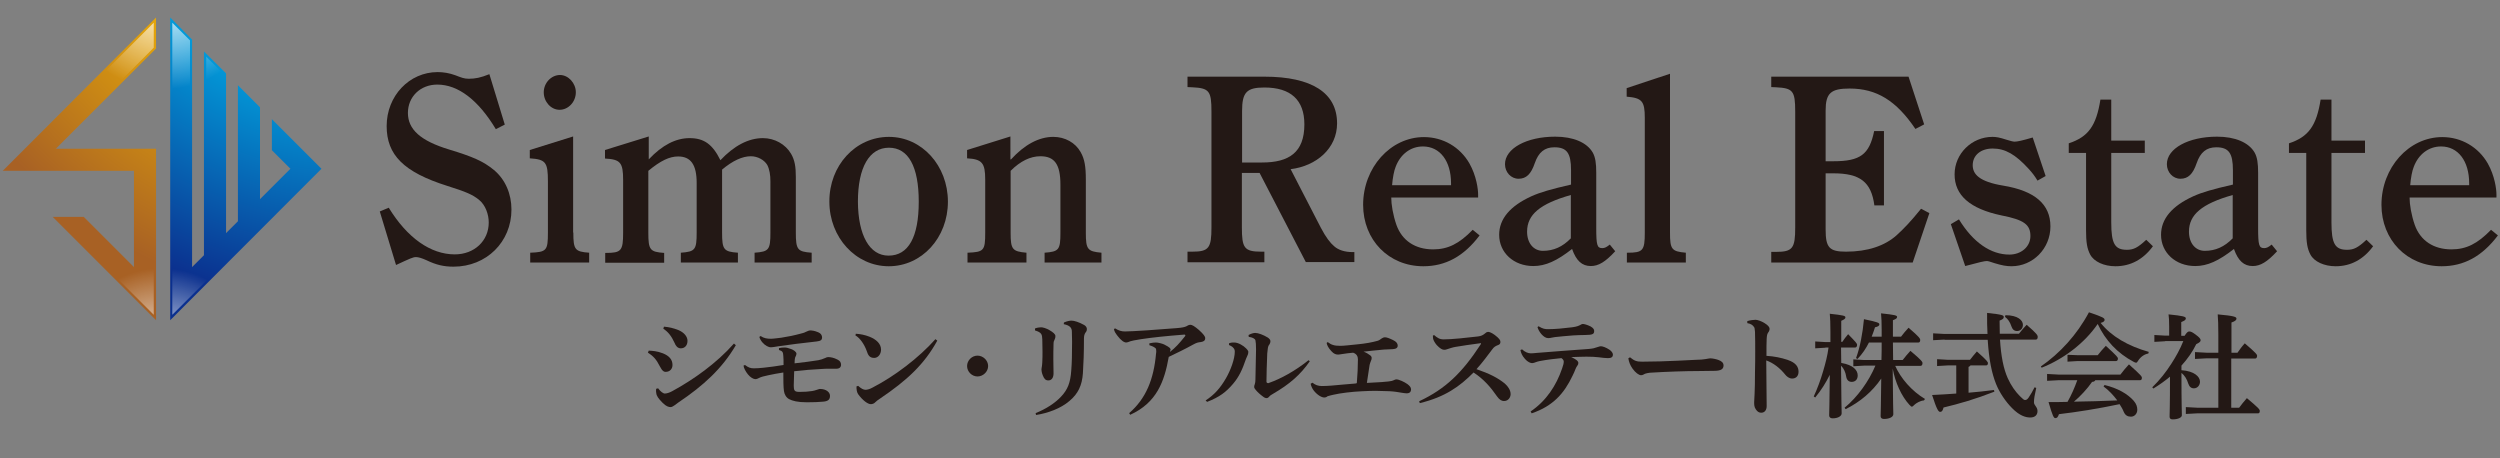 <?xml version="1.0" encoding="utf-8"?>
<!-- Generator: Adobe Illustrator 24.3.0, SVG Export Plug-In . SVG Version: 6.00 Build 0)  -->
<svg version="1.1" id="レイヤー_1" xmlns="http://www.w3.org/2000/svg" xmlns:xlink="http://www.w3.org/1999/xlink" x="0px"
	 y="0px" viewBox="0 0 1200 220" style="enable-background:new 0 0 1200 220;" xml:space="preserve">
<rect x="0" y="0" width="1200" height="220" fill="#808080" stroke="none"/>
<style type="text/css">
	.st0{fill:#231815;}
	.st1{fill:url(#SVGID_1_);}
	.st2{fill:url(#SVGID_2_);}
	.st3{fill:url(#SVGID_3_);}
	.st4{fill:url(#SVGID_4_);}
	.st5{fill:url(#SVGID_5_);}
	.st6{fill:url(#SVGID_6_);}
</style>
<g>
	<g>
		<path class="st0" d="M238,62c-8.4-14-18.1-21.4-28.1-21.4c-8.2,0-14.1,5.9-14.1,13.6c0,7.9,6,13.4,19.9,17.6
			c11.2,3.4,16.3,5.6,21.4,9.8c5.5,4.6,8.4,11.5,8.4,19c0,15.5-12,27.4-27.8,27.4c-4.8,0-8.4-0.9-13-3.1c-2.2-1-3.9-1.5-5-1.5
			c-1.4,0-2.5,0.5-9.6,3.8l-7.8-25.7l4.3-1.8c8.9,14.5,20.1,22.4,31.7,22.4c9.4,0,16.3-6.5,16.3-15.3c0-3.8-1.5-8.4-4.8-11
			c-2.9-2.3-5.9-3.7-15.2-6.6c-20.8-6.6-29-14.8-29-28.7c0-14.4,10.8-25.9,24.5-25.9c2.7,0,5.7,0.5,8.4,1.5c2.9,1.1,4.2,1.7,6.5,1.7
			c3.1,0,5.7-0.5,9.9-2.2l7.4,24.2L238,62z"/>
		<path class="st0" d="M275.2,111.6c0,8.3,0.8,9.2,7.6,9.7v4.7h-28.3v-4.7c7.9-0.3,8.5-1,8.5-9.7V87.1c0-9.2-1-10.6-8.7-11.1V72
			l20.8-6.5V111.6z M276.4,44.3c0,4.6-3.6,8.4-7.8,8.4c-4.1,0-7.6-3.8-7.6-8.4c0-4.5,3.6-8.3,7.8-8.3
			C272.8,36,276.4,39.9,276.4,44.3z"/>
		<path class="st0" d="M311.4,65.5v11c6.5-6.9,13-10.2,19.6-10.2c6.9,0,11,2.9,14.8,10.6c6.5-6.9,13.4-10.6,20.4-10.6
			c5.6,0,10.8,2.9,13.5,7.5c1.8,3.1,2.3,6.2,2.3,11.2v26.6c0,8.3,0.8,9.2,7.6,9.7v4.7h-27.4v-4.7c6.9-0.5,7.6-1.4,7.6-9.7V87.1
			c0-3.1-0.4-5.7-1.5-7.9c-1.4-2.4-4.6-4.2-7.9-4.2c-4.1,0-8.8,2.2-13.8,6.4v30.2c0,8.3,0.8,9.2,7.6,9.7v4.7h-27.4v-4.7
			c6.9-0.5,7.6-1.4,7.6-9.7V87.8c0-8.7-2.8-12.7-8.9-12.7c-4.1,0-8.4,2-14.3,6.9v29.7c0,8.3,0.8,9.2,7.6,9.7v4.7h-28.3v-4.7h0.3
			c7.4,0,8.3-1,8.3-9.7V86.4c0-8.4-1.3-9.9-8.7-10.3V72L311.4,65.5z"/>
		<path class="st0" d="M426.7,65.7c15.8,0,28.3,13.8,28.3,31.1c0,17.3-12.5,31-28.4,31c-15.8,0-28.5-13.8-28.5-31
			C398,79.5,410.6,65.7,426.7,65.7z M426.5,122.7c9.6,0,14.5-9,14.5-25.9s-5-25.9-14.3-25.9c-9.4,0-14.9,9.4-14.9,25.9
			C411.9,113,417.4,122.7,426.5,122.7z"/>
		<path class="st0" d="M485.3,76.5c6.5-7.1,13.4-10.8,20.3-10.8c5.6,0,10.6,2.8,13.1,7.3c1.9,3.3,2.5,6.9,2.5,13.2v25.5
			c0,8,0.8,9,7.5,9.6v4.7h-27.3v-4.7c6.9-0.5,7.6-1.4,7.6-9.6V88.6c0-9.7-2.8-13.6-9.6-13.6c-4.8,0-9.6,2.3-14.3,7v29.7
			c0,8,0.8,9,7.6,9.6v4.7h-28.3v-4.7c7.9-0.3,8.5-1,8.5-9.6V86.2c0-8-1.5-9.8-8.7-10.2V72l20.8-6.5V76.5z"/>
		<path class="st0" d="M604.6,83h-8.5v26.1c0,9.9,1.1,11.7,9.3,11.7h1.5v5.1H570v-5.1h2.3c8,0,9.2-1.8,9.2-11.7V53.5
			c0-9.9-1.1-11.2-9.2-11.6l-2.3-0.1v-5h36.9c22.8,0,34.9,7.8,34.9,22.4c0,12-9.9,20.5-22.3,22l14.5,28.1c2.4,4.6,4.5,7.3,6.4,8.9
			c2,1.8,5.1,2.8,8.8,2.8h0.9v4.8h-23.3L604.6,83z M605.8,78c12.9,0,20.3-4.8,20.3-18.3c0-11.7-6.5-17.7-19.2-17.7
			c-8.5,0-10.7,2.3-10.7,11.3V78H605.8z"/>
		<path class="st0" d="M667.8,94.8c0,3.3,0.8,8.3,2.5,13.2c2.7,7.5,9,11.7,17.6,11.7c7.1,0,12.5-2.7,19-9.4l3.3,2.7
			c-7.6,10.1-16.4,14.8-27,14.8c-16.6,0-28.9-12.6-28.9-29.5c0-17.8,13.1-32.5,29.2-32.5c9.2,0,17.3,4.8,21.8,12.6
			c3.4,6,4.2,12.4,4.2,15v1.4H667.8z M696.5,88.9V88c0-10.7-5.3-17.7-13.5-17.7c-5.9,0-10.8,3.7-13.1,9.8c-0.8,2-1.4,5.2-1.7,8.8
			H696.5z"/>
		<path class="st0" d="M775.3,120.6c-4.7,5.1-8,7.1-11.7,7.1c-4.2,0-7-2.5-9-8.2c-7.3,5.7-12.7,8.2-18.6,8.2
			c-9.4,0-16.4-6.4-16.4-15c0-7.6,5.2-13.8,15.5-18.5c4.2-1.9,9.4-3.4,19-5.6v-6.9c0-8.2-2-11-8-11c-4.7,0-7.6,2.4-9.4,7.6
			c-1.8,5.3-4.1,7.5-7.8,7.5c-3.6,0-6.5-3.1-6.5-7c0-7.5,10.3-13.2,24.1-13.2c8.7,0,15.2,2.8,18,7.6c1.3,2.3,1.7,5.2,1.7,9.7v26.4
			c0,8.4,0.4,9.8,2.9,9.8c1.1,0,2-0.4,3.6-1.7L775.3,120.6z M754,93.6c-14.8,4.2-21,9.4-21,17.6c0,5.5,3.1,9.2,7.6,9.2
			c5.1,0,9.4-1.9,13.4-6V93.6z"/>
		<path class="st0" d="M801.6,111.7c0,8,0.8,9,7.6,9.6v4.7h-28.3v-4.7h0.3c7.4,0,8.3-1,8.3-9.6V56.6c0-8-1.3-9.6-8.7-10.2v-4.1
			l20.8-6.9V111.7z"/>
		<path class="st0" d="M926.1,102.3l-8,23.7h-67.9v-5.1h2.3c8,0,9.2-1.8,9.2-11.7V53.5c0-9.9-1.1-11.2-9.2-11.6l-2.3-0.1v-5h65.9
			l7.5,22.9l-4.2,2.2c-9.2-13.6-18.6-19.4-31.6-19.4c-9,0-11.5,2.2-11.5,10.6v24.3h3.8c12.9,0,17.2-3.3,19.5-14.5h4.7v35.7h-4.6
			c-1.5-11.3-6.9-15.4-19.7-15.4h-3.7v27c0,8.7,1.8,10.6,9.8,10.6c10.4,0,18.6-2.8,24.3-7.9c3.7-3.4,6.6-6.4,11.7-12.7L926.1,102.3z
			"/>
		<path class="st0" d="M940.3,105.3c6.8,11.1,15.3,16.9,24.2,16.9c5.7,0,10.1-3.8,10.1-8.9c0-5.5-3.1-7.8-13.9-9.9
			c-15.2-3.2-22.5-9.7-22.5-19.7c0-9.9,8.2-18,18.2-18c1.8,0,3.4,0.3,6.5,1.3c2,0.6,3.3,1,4.1,1c1.3,0,3.6-0.5,8.7-2l6.2,18.5
			l-3.9,2.2c-1.4-2.3-2.4-3.6-4.2-5.6c-6.4-7-11.3-9.8-17.3-9.8c-5.7,0-9.6,3.2-9.6,8c0,4.3,3.1,7.9,14.6,9.8
			c15.3,2.5,22.7,9,22.7,19.6c0,10.6-8.4,19.1-18.7,19.1c-2.5,0-4.6-0.4-8.2-1.5c-2.3-0.8-3.1-1-3.7-1c-1,0-3.7,0.6-10.3,2.4
			l-6.9-20.1L940.3,105.3z"/>
		<path class="st0" d="M1013.4,106.7c0,10.3,1.7,13.2,7.5,13.2c3.2,0,5.2-1,9.3-4.8l3.2,3.1c-4.7,6.4-10.8,9.6-18,9.6
			c-5.5,0-10.3-2.2-12.1-5.6c-1.5-2.8-2-5.9-2-11.7V73.4H993v-4.6c9.4-3.1,13.2-8.4,15.2-21h5.2v19.7h16.1v5.9h-16.1V106.7z"/>
		<path class="st0" d="M1093,120.6c-4.7,5.1-8,7.1-11.7,7.1c-4.2,0-7-2.5-9-8.2c-7.3,5.7-12.7,8.2-18.6,8.2c-9.4,0-16.4-6.4-16.4-15
			c0-7.6,5.2-13.8,15.5-18.5c4.2-1.9,9.4-3.4,19-5.6v-6.9c0-8.2-2-11-8-11c-4.7,0-7.6,2.4-9.4,7.6c-1.8,5.3-4.1,7.5-7.8,7.5
			c-3.6,0-6.5-3.1-6.5-7c0-7.5,10.3-13.2,24.1-13.2c8.7,0,15.2,2.8,18,7.6c1.3,2.3,1.7,5.2,1.7,9.7v26.4c0,8.4,0.4,9.8,2.9,9.8
			c1.1,0,2-0.4,3.6-1.7L1093,120.6z M1071.7,93.6c-14.8,4.2-21,9.4-21,17.6c0,5.5,3.1,9.2,7.6,9.2c5.1,0,9.4-1.9,13.4-6V93.6z"/>
		<path class="st0" d="M1119.1,106.7c0,10.3,1.7,13.2,7.5,13.2c3.2,0,5.2-1,9.3-4.8l3.2,3.1c-4.7,6.4-10.8,9.6-18,9.6
			c-5.5,0-10.3-2.2-12.1-5.6c-1.5-2.8-2-5.9-2-11.7V73.4h-8.3v-4.6c9.4-3.1,13.2-8.4,15.2-21h5.2v19.7h16.1v5.9h-16.1V106.7z"/>
		<path class="st0" d="M1156.6,94.8c0,3.3,0.8,8.3,2.5,13.2c2.7,7.5,9,11.7,17.6,11.7c7.1,0,12.5-2.7,19-9.4l3.3,2.7
			c-7.6,10.1-16.4,14.8-27,14.8c-16.6,0-28.9-12.6-28.9-29.5c0-17.8,13.1-32.5,29.2-32.5c9.2,0,17.3,4.8,21.8,12.6
			c3.4,6,4.2,12.4,4.2,15v1.4H1156.6z M1185.2,88.9V88c0-10.7-5.3-17.7-13.5-17.7c-5.9,0-10.8,3.7-13.1,9.8c-0.8,2-1.4,5.2-1.7,8.8
			H1185.2z"/>
	</g>
	<g>
		<path class="st0" d="M311.4,168.3c1.8,0.1,4,0.2,6.8,1.3c3,1.2,4.6,3,4.6,5.6c0,1.9-1.3,3.3-3.3,3.3c-0.7,0-1.6-0.3-2.8-2.7
			c-1.6-3.2-3.1-4.9-5.7-6.5L311.4,168.3z M353.2,165.7c-6.5,11.1-15.5,19.4-27.6,27.5c-0.6,0.4-1.3,1-1.9,1.4
			c-0.7,0.5-1.3,0.8-1.8,0.8c-0.9,0-2.1-0.3-3.8-2c-2.1-2.1-3-3.4-3.1-4.8c-0.1-0.4-0.1-0.8-0.1-1.1c0-0.3,0-0.6,0.1-0.9l0.9-0.2
			c1.1,1.5,2.4,2.5,3.2,2.5c0.9,0,2.2-0.4,3.5-1.1c10.3-5.6,21.3-13.4,29.7-22.9L353.2,165.7z M318.7,156.8c2.5,0.2,4.6,0.7,7.1,1.7
			c2.5,1.1,4.2,3,4.2,5.1c0,2.3-1.4,3.6-3.2,3.6c-1.6,0-2.5-1.3-3-2.6c-1.5-3.3-3.1-5.3-5.4-6.8L318.7,156.8z"/>
		<path class="st0" d="M373.9,167.1c0.9-0.2,1.7-0.3,2.7-0.3c0.9,0,1.7,0.2,3.3,0.8c0.8,0.3,2.4,1.2,2.4,2.2c0,0.4-0.2,0.8-0.3,1.1
			c-0.2,0.3-0.4,0.8-0.4,1c-0.1,0.5-0.2,1.1-0.2,2.5c4.2-0.5,7.9-0.9,11.4-1.5c1-0.2,2.1-0.5,3.4-1.1c0.4-0.2,0.8-0.4,1.3-0.4
			c1.2,0,2.8,0.3,4.5,1.2c1.3,0.6,1.7,1.5,1.7,2.5c0,1.1-0.7,1.9-2.3,1.9h-3.6c-1.1,0-2.3,0-3.3,0.1c-4.4,0.2-8.9,0.6-13.3,1.1
			c-0.1,3.2-0.2,5.3-0.2,6.9c0,1,0.1,1.9,0.4,2.3c0.5,0.7,1.4,0.7,2.7,0.7c2,0,3.8-0.1,5.7-0.4c0.6-0.1,1.5-0.3,2-0.5
			c0.8-0.2,1.3-0.5,1.8-0.5c3,0,4.8,1.6,4.8,3.3c0,1.7-0.8,2.6-3.3,2.8c-2,0.2-4.7,0.3-7.8,0.3c-4.6,0-6.9-0.7-8.5-1.5
			c-1.5-0.8-2.3-2.4-2.5-3.9c-0.3-2-0.3-5.2-0.3-8.9c-2.5,0.4-4.9,0.8-7.1,1.3c-2.1,0.4-3.8,0.9-4.5,1.3c-0.5,0.3-1.3,0.6-1.8,0.6
			c-0.9,0-2.4-0.8-3.6-2.3c-1.1-1.4-2-3-2.1-4.2l0.7-0.3c1.7,1.3,2.7,1.6,4.3,1.6c1.3,0,2.8-0.1,4.7-0.3c2.9-0.3,5.8-0.7,9.5-1.3
			c0-2.2,0-3.4-0.1-4.2c-0.1-1.9-0.3-2.5-2.1-3V167.1z M365.1,161.3c1.6,1.1,3.2,1.3,4.9,1.3c1.3,0,3.1-0.3,5-0.5
			c3.3-0.5,6.2-1.1,9.5-2c0.7-0.2,1.4-0.3,2.3-0.8c1-0.5,1.6-0.7,2.4-0.7c0.5,0,1.9,0.2,3.3,0.8c1.6,0.6,2.1,1.6,2.1,2.6
			c0,1-0.5,1.7-2.6,1.9c-7.5,0.8-12.6,1.5-18.3,2.3c-2,0.3-2.8,0.5-3.6,0.5c-1.3,0-2.8-0.8-4.2-2.4c-0.6-0.7-1.3-1.9-1.4-2.6
			L365.1,161.3z"/>
		<path class="st0" d="M410.8,160.2c2.1,0.1,4.5,0.6,6.5,1.4c3.3,1.3,5.6,3.4,5.6,6.2c0,2.2-1.4,4-3.3,4c-2.4,0-3-1.6-3.6-3.4
			c-1.2-3.3-3.3-6.2-5.4-7.4L410.8,160.2z M449.9,163.5c-6.2,11.3-14.4,19-27.6,27.9c-0.9,0.6-1.6,1.1-2.2,1.7
			c-0.4,0.5-1.3,0.9-2.1,0.9c-1.5,0-4-1.9-6.1-4.8c-0.6-0.9-0.8-2.1-0.8-3.7l0.8-0.3c1.4,1.3,2.6,1.9,3.5,1.9c0.6,0,1.9-0.2,3.3-1
			c10.7-5.5,22.4-14.4,30.3-23.3L449.9,163.5z"/>
		<path class="st0" d="M474.3,175.7c0,2.7-2.4,5-5.1,5c-2.7,0-5-2.3-5-5c0-2.7,2.3-5,5-5C471.9,170.7,474.3,173,474.3,175.7z"/>
		<path class="st0" d="M496.7,157.7c1-0.4,2.1-0.6,3-0.6c0.8,0,2.4,0.4,4.1,1.4c1.7,1,2.8,1.9,2.8,2.8c0,0.7-0.1,1.1-0.4,1.7
			c-0.3,0.5-0.5,1.1-0.5,2c-0.1,2.7-0.1,5.2-0.1,7.6c0,2,0.1,4.2,0.1,6.6c0,2.2-1,3.4-2.5,3.4c-1.3,0-2-0.7-2.7-2.5
			c-0.5-1.3-0.6-2.3-0.6-2.7c0-0.4,0.1-0.9,0.2-1.5c0.1-0.4,0.1-1,0.2-2.1c0.1-1.7,0.1-3.4,0.1-5.1c0-1.8-0.1-3.7-0.1-5.8
			c-0.1-2.4-0.3-3.3-3.5-4.3V157.7z M510.7,154.8c1.3-0.6,2.7-0.9,3.6-0.9c1.3,0,3.6,0.7,6.1,2.1c0.9,0.5,1.3,1.3,1.3,1.9
			c0,0.8-0.2,1.2-0.7,1.8c-0.4,0.6-0.7,1.4-0.7,2.8c0,6.5-0.2,12.2-0.5,16.6c-0.4,5.9-2.3,9.9-6.5,13.4c-4.2,3.6-10.3,5.8-16,6.7
			l-0.2-0.9c5-2,9.3-4.8,12.2-7.9c3.2-3.4,4.5-6.7,4.9-12.5c0.3-3.5,0.4-8.1,0.4-13.9c0-1.6-0.1-3.2-0.1-4.8c0-1.9-1-3-3.9-3.6
			L510.7,154.8z"/>
		<path class="st0" d="M535.2,157.6c1.8,1.1,3.1,1.5,4.8,1.5c3.3,0,16.6-0.9,24.8-1.6c2.6-0.2,3.9-0.5,4.7-0.9
			c0.5-0.3,1.1-0.7,1.9-0.7s2,0.7,4.1,2.5c2.2,2,3,3.1,3,3.9c0,1.3-0.9,1.7-2.2,1.9c-1.1,0.1-2,0.3-3.6,1.2c-3.8,2.1-7.7,4-11.7,5.9
			c-2.1,11.9-5.8,22-18.5,27.8l-0.5-0.8c8-6.9,11.8-16.1,12.9-28.6c0.1-0.4,0.1-0.9,0.1-1.2c0-0.7-0.1-1.2-0.4-1.4
			c-0.6-0.5-1.3-0.9-2.9-1.4v-0.9c1.3-0.3,2.4-0.4,3.2-0.4c0.9,0,2.9,0.5,3.8,0.9c1.4,0.7,2.4,1.3,2.8,1.7c0.3,0.3,0.4,0.7,0.4,0.9
			c0,0.1-0.1,0.2-0.1,0.2c-0.1,0.3-0.2,0.5-0.2,0.8c2.5-1.9,4.6-4.2,7.2-7.5c0.1-0.2,0.2-0.3,0.2-0.4c0-0.2-0.2-0.4-0.5-0.4
			c-9,0.7-15.5,1.4-20.8,2.2c-3.2,0.5-4.5,0.8-5.1,1c-1,0.4-1.6,0.6-2,0.6c-1.1,0-2.5-1-4.2-3.2c-0.9-1.2-1.5-2-1.7-3.2L535.2,157.6
			z"/>
		<path class="st0" d="M578.7,192.2c4.2-2.7,7.1-6,9.8-10.7c2.2-3.8,4.2-9.2,4.2-12.7c0-0.9-0.3-1.4-0.6-1.7
			c-0.4-0.5-0.8-0.9-2.2-1.5l0.1-0.9c1-0.3,1.5-0.3,2.4-0.3c2,0,4.4,1.5,5.7,2.8c1,1,1.1,1.5,1.1,1.7c0,0.7-0.2,1.4-0.4,1.7
			c-0.2,0.4-0.4,0.8-0.7,1.6c-1.8,5.3-3.4,8.7-6.2,12c-3.3,3.9-6.5,6.4-12.5,8.7L578.7,192.2z M628.7,173.4
			c-4.5,6.5-9.7,11-17.6,15.6c-0.9,0.5-1.5,0.9-1.9,1.4c-0.4,0.5-0.9,0.7-1.2,0.7c-0.5,0-1.1-0.2-1.7-0.7c-1.4-1-2.8-2.3-3.6-3.3
			c-0.4-0.5-0.7-0.9-0.7-1.4c0-0.4,0.1-0.8,0.3-1.3c0.2-0.6,0.3-1.3,0.3-2.1c0.1-4.3,0.2-9.4,0.3-14.5c0-2.2-0.1-3.7-0.3-4.5
			c-0.3-0.8-1.5-1.4-3.2-1.6l-0.1-0.9c1.1-0.6,2.3-1,3.2-1c1.4,0,3.9,0.9,6,2.2c0.8,0.5,1.3,1.2,1.3,1.7c0,0.7-0.2,1.1-0.4,1.5
			c-0.6,0.7-0.8,1.4-0.9,2.5c-0.2,1.3-0.3,2.6-0.3,4.1c-0.1,3.1-0.3,7.2-0.3,11.4c0,0.4,0.3,0.7,0.8,0.7c0.1,0,0.3,0,0.4-0.1
			c5.7-2,12.5-5.7,19-10.9L628.7,173.4z"/>
		<path class="st0" d="M630,183.7c1.3,1.1,2.8,1.6,4.5,1.6c1.5,0,3-0.1,4.5-0.2c3.7-0.3,7.4-0.7,11.5-1c0.7-0.1,0.8-0.1,0.8-0.6
			c0.3-3.7,0.5-7.3,0.5-11c0-1.3-0.5-2.6-2.3-3.2c-1.7,0.1-3.5,0.4-5.6,0.7c-0.7,0.1-1.1,0.2-1.6,0.2c-0.9,0-2-0.2-3.3-1.7
			c-1.5-1.6-2.1-3-2.2-3.9l0.5-0.4c1.1,0.8,1.6,1.1,2.6,1.4c0.9,0.3,2.1,0.4,3.4,0.4c1.8,0,4-0.3,8.1-0.7c4.2-0.4,7.3-1,9.8-1.7
			c0.7-0.2,1.3-0.6,2.1-1.2c0.4-0.3,1-0.5,1.4-0.5c0.9,0,2,0.4,3.9,1.3c1.7,0.8,2.3,1.7,2.3,2.7c0,1-0.7,1.6-2.4,1.7
			c-1.4,0.1-2.9,0.1-4.3,0.2c-4,0.3-6.6,0.7-9.7,1c1.4,0.5,2.3,1.1,2.8,1.5c0.7,0.4,1.1,0.9,1.1,1.5c0,0.5-0.1,0.9-0.3,1.3
			c-0.4,0.8-0.5,1.5-0.7,2.1c-0.5,3.2-0.9,5.8-1.3,8.6c2.9-0.1,4.3-0.3,7.1-0.4c1.5-0.1,2-0.2,3.3-0.3c1.5-0.2,1.9-0.3,2.5-0.6
			c0.5-0.3,0.9-0.4,1.3-0.4c1.1,0,3.8,1.2,5.3,2.3c1,0.8,1.7,1.5,1.7,2.5c0,1-0.5,1.9-2.1,1.9c-1,0-3.6-0.5-5-0.7
			c-2-0.3-4.5-0.4-6.3-0.4c-1.4,0-2.6-0.1-3.8-0.1c-2.1,0-4,0.1-6.3,0.2c-4.8,0.2-10.5,0.9-13.9,1.7c-1.1,0.3-1.9,0.4-2.7,0.7
			c-0.5,0.5-1.1,0.6-1.6,0.6c-1.1,0-3.1-1-4.9-3.2c-0.9-1.1-1.4-2.4-1.6-3.4L630,183.7z"/>
		<path class="st0" d="M688.5,160.9c0.5,0.5,1,0.9,1.9,1.4c0.7,0.4,1.5,0.6,2.6,0.6c4.1,0,11.2-0.8,16.4-1.4
			c1.6-0.2,2.4-0.6,3.6-1.6c0.4-0.4,0.9-0.6,1.3-0.6c0.6,0,1.7,0.4,3.2,1.5c2.2,1.7,2.7,2.5,2.7,3.3c0,0.8-0.3,1.3-1.3,1.6
			c-1,0.4-1.8,0.8-2.7,2.1c-2.4,3.1-4.4,6-7.5,9.4c6.2,2.1,10.3,4.2,13.6,6.9c1.6,1.4,2.8,3.2,2.8,5.1c0,1.4-1,3.3-3.2,3.3
			c-1,0-2.1-0.5-3.3-2.2c-3.1-4.5-6.5-8.4-11.3-11.5c-6.7,6.8-13.8,11.8-25.8,14.7l-0.3-0.9c12.8-6,20.7-13.8,29.4-27.1
			c0.1-0.2,0.3-0.4,0.3-0.6c0-0.1-0.2-0.2-0.3-0.2c-0.1,0-0.3,0.1-0.4,0.1c-4.2,0.5-8.3,1.2-11.5,1.7c-1.3,0.2-2.8,0.7-4,1.1
			c-0.4,0.2-1,0.3-1.5,0.3c-0.9,0-2-0.6-3.6-2.3c-1.1-1.3-1.6-2.5-1.7-3c-0.1-0.6-0.1-1.2-0.1-1.6L688.5,160.9z"/>
		<path class="st0" d="M730.6,167.7c1.4,1.3,2.9,1.9,4.2,1.9c0.9,0,1.8-0.1,2.8-0.2c8.1-0.6,15.9-1.3,25-1.9
			c2.1-0.2,2.8-0.4,4.2-0.9c0.9-0.3,1.3-0.4,1.6-0.4c0.8,0,2.4,0.5,4.2,1.7c1,0.7,1.6,1.6,1.6,2.3c0,1.3-0.9,1.7-2.4,1.7
			c-1.4,0-2.7-0.2-4.3-0.4c-1.9-0.2-3.4-0.3-6-0.3c-1.9,0-3.9,0.1-7.3,0.2c1.1,0.5,1.8,0.9,2.5,1.4c0.6,0.5,0.9,0.9,0.9,1.4
			c0,0.5-0.1,0.8-0.4,1.2c-0.4,0.5-0.7,1.1-0.9,1.6c-0.5,1.3-0.9,2.2-1.5,3.4c-4,8.4-9.3,14.5-19.6,18l-0.5-0.9
			c7.5-5.1,12.3-12.4,15.1-20.6c0.6-1.7,0.8-2.5,0.8-3.4c0-0.3-0.2-1-1.1-1.6c-3.2,0.3-6.7,0.7-10.4,1.4c-0.6,0.1-1.2,0.3-1.8,0.5
			c-0.7,0.3-1.4,0.5-1.9,0.5c-0.7,0-2.1-0.5-3.4-2c-1.5-1.7-1.9-2.9-2.2-4.3L730.6,167.7z M738.5,156.6c2.1,1.3,3.2,1.4,4.6,1.4
			c3.4,0,7.5-0.4,11.5-0.9c2.4-0.3,3.3-0.8,3.9-1.1c0.5-0.3,0.9-0.5,1.2-0.5c0.7,0,2.2,0.4,3.8,1.2c1.4,0.8,1.7,1.5,1.7,2.2
			c0,1.3-0.5,1.9-4.3,1.9c-1.9,0-3.9,0.1-5.8,0.2c-3.9,0.3-5.8,0.5-8.7,0.8c-0.5,0.1-1.1,0.2-1.7,0.3c-0.5,0.1-0.8,0.2-1.6,0.2
			c-2.2,0-4.6-3.2-5.1-5.3L738.5,156.6z"/>
		<path class="st0" d="M782.4,171.5c2.2,1.8,3.3,2.1,5.9,2.1c11,0,24.9-0.9,25.9-0.9c3.8,0,6-0.7,6.7-0.7c1.1,0,3,0.4,4,0.8
			c1.4,0.5,2.4,1.3,2.4,2.6c0,1.8-1.3,2.6-4.5,2.6c-2.6,0-5.1,0.1-7.7,0.1c-6,0-15,0.3-23.1,0.8c-0.9,0.1-1.9,0.3-2.4,0.5
			c-0.5,0.2-1,0.7-1.9,0.7c-1,0-2.7-1.2-4.1-3.2c-1.2-1.7-1.7-3.2-2-4.9L782.4,171.5z"/>
		<path class="st0" d="M838.8,154.1c1.3-0.4,3-0.6,3.8-0.6c1,0,2.8,0.6,4.4,1.6c1.6,1,2.4,1.9,2.4,2.7c0,0.6-0.2,1.2-0.6,1.7
			c-0.6,0.8-0.7,1.6-0.8,3.2c-0.1,2-0.1,4.3-0.1,8.1c3.5,0.2,7.2,0.9,10.3,2c3.8,1.3,5.1,3.3,5.1,5.6c0,2.3-1.4,3.3-3.1,3.3
			c-1.4,0-2.6-1-3.3-1.9c-2.6-3.2-5.7-5.6-9.1-6.8c0,6.8,0.2,15.7,0.2,21.9c0,1.7-0.8,3.2-2.6,3.2c-1,0-1.8-0.4-2.6-1.6
			c-0.8-1.2-0.8-2.2-0.8-3.5c0-1.1,0.4-4.5,0.4-14.7c0.1-3.6,0.1-6.7,0.1-9.8c0-3.1,0-6.1-0.1-9.2c-0.1-1.5-0.2-2.1-0.6-2.5
			c-0.5-0.7-1.3-1.4-3.1-1.7V154.1z"/>
		<path class="st0" d="M876.2,166.9l-4.9,0.3v-3.3l4.9,0.3h2.4v-4.9c0-4-0.1-6.5-0.3-8.7c6.5,0.7,7.5,1,7.5,1.7s-0.5,1-2,1.7v10.1
			h0.5c0.8-1.2,1.7-2.4,2.8-3.7c3.8,3.9,4.3,4.5,4.3,5.1c0,0.7-0.3,1.3-0.9,1.3h-6.8c0,2.1,0.1,5.4,0.1,7.4c5.9,1,7.9,3.6,7.9,6
			c0,2-1.2,3.1-2.9,3.1c-1.3,0-2.3-0.8-2.6-2.4c-0.3-2.1-1.1-4-2.5-5.4c0.1,17,0.3,21.3,0.3,22.9c0,1.4-1.9,2.4-4.3,2.4
			c-1.1,0-1.7-0.5-1.7-1.4c0-1.5,0.2-5.5,0.3-19.5c-1.9,3.9-4.2,7.5-7,10.9l-0.7-0.5c1.8-3.9,3.3-8,4.5-12.1
			c1.1-3.7,2.1-7.5,2.6-11.4H876.2z M923.5,192.2c-1.9,0.2-3.6,1.2-4.7,2.2c-0.5,0.5-0.8,0.8-1.1,0.8c-0.3,0-0.6-0.3-1.1-0.8
			c-3.9-4.2-6.9-10.8-8.1-17.5c0.1,16.7,0.3,20.5,0.3,21.9c0,1.4-2,2.3-4.5,2.3c-1,0-1.6-0.5-1.6-1.3c0-1.4,0.2-4.8,0.3-18.1
			c-4.3,6.3-10.1,11.2-17.1,14.7l-0.5-0.7c6.2-5.1,11.6-12.6,14.8-20.2h-5.5l-5.1,0.3v-3.3l5.1,0.3h8.4c0.1-2.8,0.1-5.6,0.1-8.4
			h-6.1c-1.4,2.8-3.1,5.4-5.5,7.9l-0.7-0.4c1.9-5.1,3.2-12,3.8-18.7c6.8,1.4,7.4,1.8,7.4,2.5c0,0.7-0.7,1.1-2.1,1.4
			c-0.5,1.5-1,3.1-1.6,4.5h4.8v-3.3c0-3.4-0.1-5.8-0.3-7.9c6.6,0.7,7.7,1,7.7,1.7c0,0.7-0.5,1-2,1.6v7.9h3.9c1-1.3,2.1-2.7,3.6-4.3
			c5.4,4.6,5.6,5.3,5.6,5.9c0,0.7-0.3,1.2-0.8,1.2h-12.3c0,2.2,0.1,6.6,0.1,8.4h4.6c1.1-1.4,2.2-2.8,3.7-4.4
			c5.5,4.6,5.8,5.3,5.8,5.9c0,0.7-0.3,1.3-0.9,1.3h-12.2c2.6,5.9,7.9,12.1,14.3,15.9L923.5,192.2z"/>
		<path class="st0" d="M938.9,175.4h-4l-5.1,0.3v-3.3l5.1,0.3h10.7c0.9-1.2,2.1-2.6,3.3-4c5,4.4,5.3,5.1,5.3,5.6
			c0,0.7-0.3,1.1-0.9,1.1h-7.5c-0.2,0.4-0.5,0.5-0.9,0.7v12.4c4.1-0.3,8.1-0.8,12.2-1.3l0.2,0.8c-9.2,3.6-16.9,5.8-24.4,7.6
			c-0.4,1.5-0.8,2.1-1.6,2.1c-0.8,0-1.6-0.9-3.9-8.1c4-0.2,7.8-0.4,11.6-0.7V175.4z M933.4,163l-5.5,0.3V160l5.5,0.3H954
			c-0.2-3.1-0.2-6.4-0.2-10.1c7.7,0.8,8,1.2,8,2c0,0.7-0.5,1.1-2,1.7c0,2.2,0.1,4.4,0.1,6.3h9.2c1.2-1.6,2.3-2.8,3.7-4.3
			c5.1,4.4,5.3,5.1,5.3,5.8c0,0.8-0.3,1.3-0.9,1.3H960c0.5,8.1,1.7,14,3.7,18.5c1.6,3.6,3.8,6.6,5.8,8.6c1.5,1.5,2,1.9,2.5,1.9
			c0.7,0,1.1-0.3,1.7-1.1c1-1.5,2.1-3.3,2.9-5l0.8,0.3c-0.8,3.6-1.1,5.2-1.1,6.9c0,1.5,1.7,2.2,1.7,4.2c0,2-1.3,3.1-3.5,3.1
			c-2.1,0-5.1-0.8-8.7-4.5c-3.1-3.1-6-7.4-7.7-11.6c-2-5-3.4-11.5-4-21.2H933.4z M962.6,151.3c6,0,8.4,2.5,8.4,4.6c0,2-1.4,3-2.8,3
			c-1.3,0-2.2-0.7-2.7-2.2c-0.7-2.1-1.7-3.6-3.1-4.6L962.6,151.3z"/>
		<path class="st0" d="M979.6,175.9c9-6.2,17.3-15.1,23.1-26c7.1,2.4,7.5,2.8,7.5,3.7c0,0.4-0.3,1-1.9,1.4
			c5.2,6.5,13.2,11.1,23.1,13.9l-0.2,0.8c-1.9,0.3-3.7,1.6-4.8,3.3c-0.5,0.8-0.7,1.1-1.1,1.1c-0.3,0-0.7-0.2-1.1-0.4
			c-7.9-4.2-13.6-10.3-17.3-18.2c-6.3,9.2-16.3,16.8-26.9,21L979.6,175.9z M1005.8,182.4c-0.2,0.5-0.7,0.9-1.6,0.9
			c-2.2,3.2-5.6,6.9-8.7,9.5c6.9-0.1,13.8-0.3,20.8-0.6c-1.9-2.5-4-4.8-6.6-6.7l0.5-0.7c6.2,1.5,11,4.2,14,7.6
			c1.3,1.5,1.7,2.9,1.7,4.3c0,1.9-1.4,3.3-3,3.3c-1.5,0-2.7-0.5-3.5-2.3c-0.5-1.3-1.3-2.6-2-3.7c-10.5,2.2-20.5,3.8-29.1,4.8
			c-0.5,1.5-1,1.9-1.7,1.9c-0.8,0-1.3-0.8-3.3-7.7c3.2,0,6.2,0,9.1-0.1c1.9-3.3,3.4-6.8,4.7-10.4h-9l-5.5,0.3v-3.3l5.5,0.3h29.7
			c1.2-1.6,2.6-3.3,4.1-4.9c6,5.4,6.2,5.8,6.2,6.5s-0.3,1.1-0.9,1.1H1005.8z M997.4,170.5h9.5c1.2-1.5,2.5-3.1,3.9-4.5
			c5.6,5.1,5.8,5.6,5.8,6.1c0,0.7-0.3,1.2-0.9,1.2h-18.4l-4.9,0.3v-3.3L997.4,170.5z"/>
		<path class="st0" d="M1039.3,163.8l-5.2,0.3v-3.3l5.2,0.3h1.9v-4.4c0-2.8-0.1-4.4-0.3-5.8c7,0.7,8.3,1.1,8.3,1.9s-0.6,1.1-2.2,1.8
			v6.6h1.6c1-1.6,1.6-2.1,2.2-2.1c0.8,0,1.5,0.3,3.1,1.5c1.9,1.4,2.4,2.1,2.4,2.7c0,0.6-0.4,1.1-2.1,1.9c-1.8,3.7-4.2,7.1-7.1,10.3
			v2.2c6.1,0.4,8.9,3.1,8.9,5.5c0,1.7-1.2,3.2-2.9,3.2c-1.4,0-2.2-0.8-2.7-2.2c-0.7-2.3-1.8-4-3.3-5.2v0.9c0,14.3,0.2,17.9,0.2,19.4
			c0,1.2-2,2-4.4,2c-1,0-1.5-0.4-1.5-1.3c0-1.5,0.2-4.9,0.2-19.2c-2.5,2.1-5.2,4-8,5.7l-0.5-0.6c3.5-3.4,6.6-7.3,9.2-11.4
			c2.2-3.4,4.2-7,5.7-10.8H1039.3z M1064.8,172h-5.7l-5.5,0.3V169l5.5,0.3h5.7v-8.8c0-4.2-0.1-7.2-0.3-9.6c7.8,0.7,9,1.2,9,2
			s-0.7,1.3-2.4,1.9v14.5h2.9c1.1-1.6,2.2-3.1,3.5-4.5c5.6,4.8,5.9,5.4,5.9,6c0,0.7-0.3,1.3-0.9,1.3H1071v23.6h3.8
			c1.1-1.5,2.2-2.9,3.7-4.6c5.6,4.7,6.2,5.4,6.2,6.2c0,0.8-0.4,1.1-0.8,1.1h-29.2l-5.5,0.3v-3.3l5.5,0.3h10.1V172z"/>
	</g>
	<g>
		<radialGradient id="SVGID_1_" cx="169.998" cy="-75.578" r="223.12" gradientUnits="userSpaceOnUse">
			<stop  offset="0.419" style="stop-color:#00B8EE"/>
			<stop  offset="1" style="stop-color:#0B308E"/>
		</radialGradient>
		<polygon class="st1" points="130.5,57.2 130.5,72.1 139.4,81 124.8,95.6 124.8,51.5 114.2,40.9 114.2,106.2 108.5,111.9 
			108.5,35.2 97.9,24.7 97.9,122.5 92.2,128.2 92.2,19 81.7,8.4 81.7,153.7 154.3,81 		"/>
		<radialGradient id="SVGID_2_" cx="169.998" cy="-75.578" r="223.12" gradientUnits="userSpaceOnUse">
			<stop  offset="0.419" style="stop-color:#F9BE00"/>
			<stop  offset="1" style="stop-color:#A86124"/>
		</radialGradient>
		<polygon class="st2" points="64.3,82 64.3,128.2 40.2,104.1 25.3,104.1 74.9,153.7 74.9,71.4 26.8,71.4 74.9,23.3 74.9,8.4 
			1.3,82 		"/>
		<radialGradient id="SVGID_3_" cx="78.846" cy="-5.624" r="48.516" gradientUnits="userSpaceOnUse">
			<stop  offset="0" style="stop-color:#FFFFFF"/>
			<stop  offset="1" style="stop-color:#FFFFFF;stop-opacity:0"/>
		</radialGradient>
		<polygon class="st3" points="131.5,59.7 131.5,71.7 140.9,81 123.7,98.2 123.7,51.9 115.3,43.5 115.3,106.6 107.5,114.4 
			107.5,35.7 99,27.2 99,122.9 91.2,130.7 91.2,19.4 82.7,10.9 82.7,151.1 152.8,81 		"/>
		<radialGradient id="SVGID_4_" cx="78.846" cy="-5.624" r="48.516" gradientUnits="userSpaceOnUse">
			<stop  offset="0" style="stop-color:#FFFFFF"/>
			<stop  offset="1" style="stop-color:#FFFFFF;stop-opacity:0"/>
		</radialGradient>
		<polygon class="st4" points="65.4,80.9 65.4,130.7 39.8,105.1 27.8,105.1 73.8,151.1 73.8,72.5 24.3,72.5 73.8,22.9 73.8,10.9 
			3.9,80.9 		"/>
		<radialGradient id="SVGID_5_" cx="77.786" cy="175.62" r="46.879" gradientUnits="userSpaceOnUse">
			<stop  offset="0" style="stop-color:#FFFFFF"/>
			<stop  offset="1" style="stop-color:#FFFFFF;stop-opacity:0"/>
		</radialGradient>
		<polygon class="st5" points="131.5,59.7 131.5,71.7 140.9,81 123.7,98.2 123.7,51.9 115.3,43.5 115.3,106.6 107.5,114.4 
			107.5,35.7 99,27.2 99,122.9 91.2,130.7 91.2,19.4 82.7,10.9 82.7,151.1 152.8,81 		"/>
		<radialGradient id="SVGID_6_" cx="77.786" cy="175.62" r="46.879" gradientUnits="userSpaceOnUse">
			<stop  offset="0" style="stop-color:#FFFFFF"/>
			<stop  offset="1" style="stop-color:#FFFFFF;stop-opacity:0"/>
		</radialGradient>
		<polygon class="st6" points="65.4,80.9 65.4,130.7 39.8,105.1 27.8,105.1 73.8,151.1 73.8,72.5 24.3,72.5 73.8,22.9 73.8,10.9 
			3.9,80.9 		"/>
	</g>
</g>
</svg>
